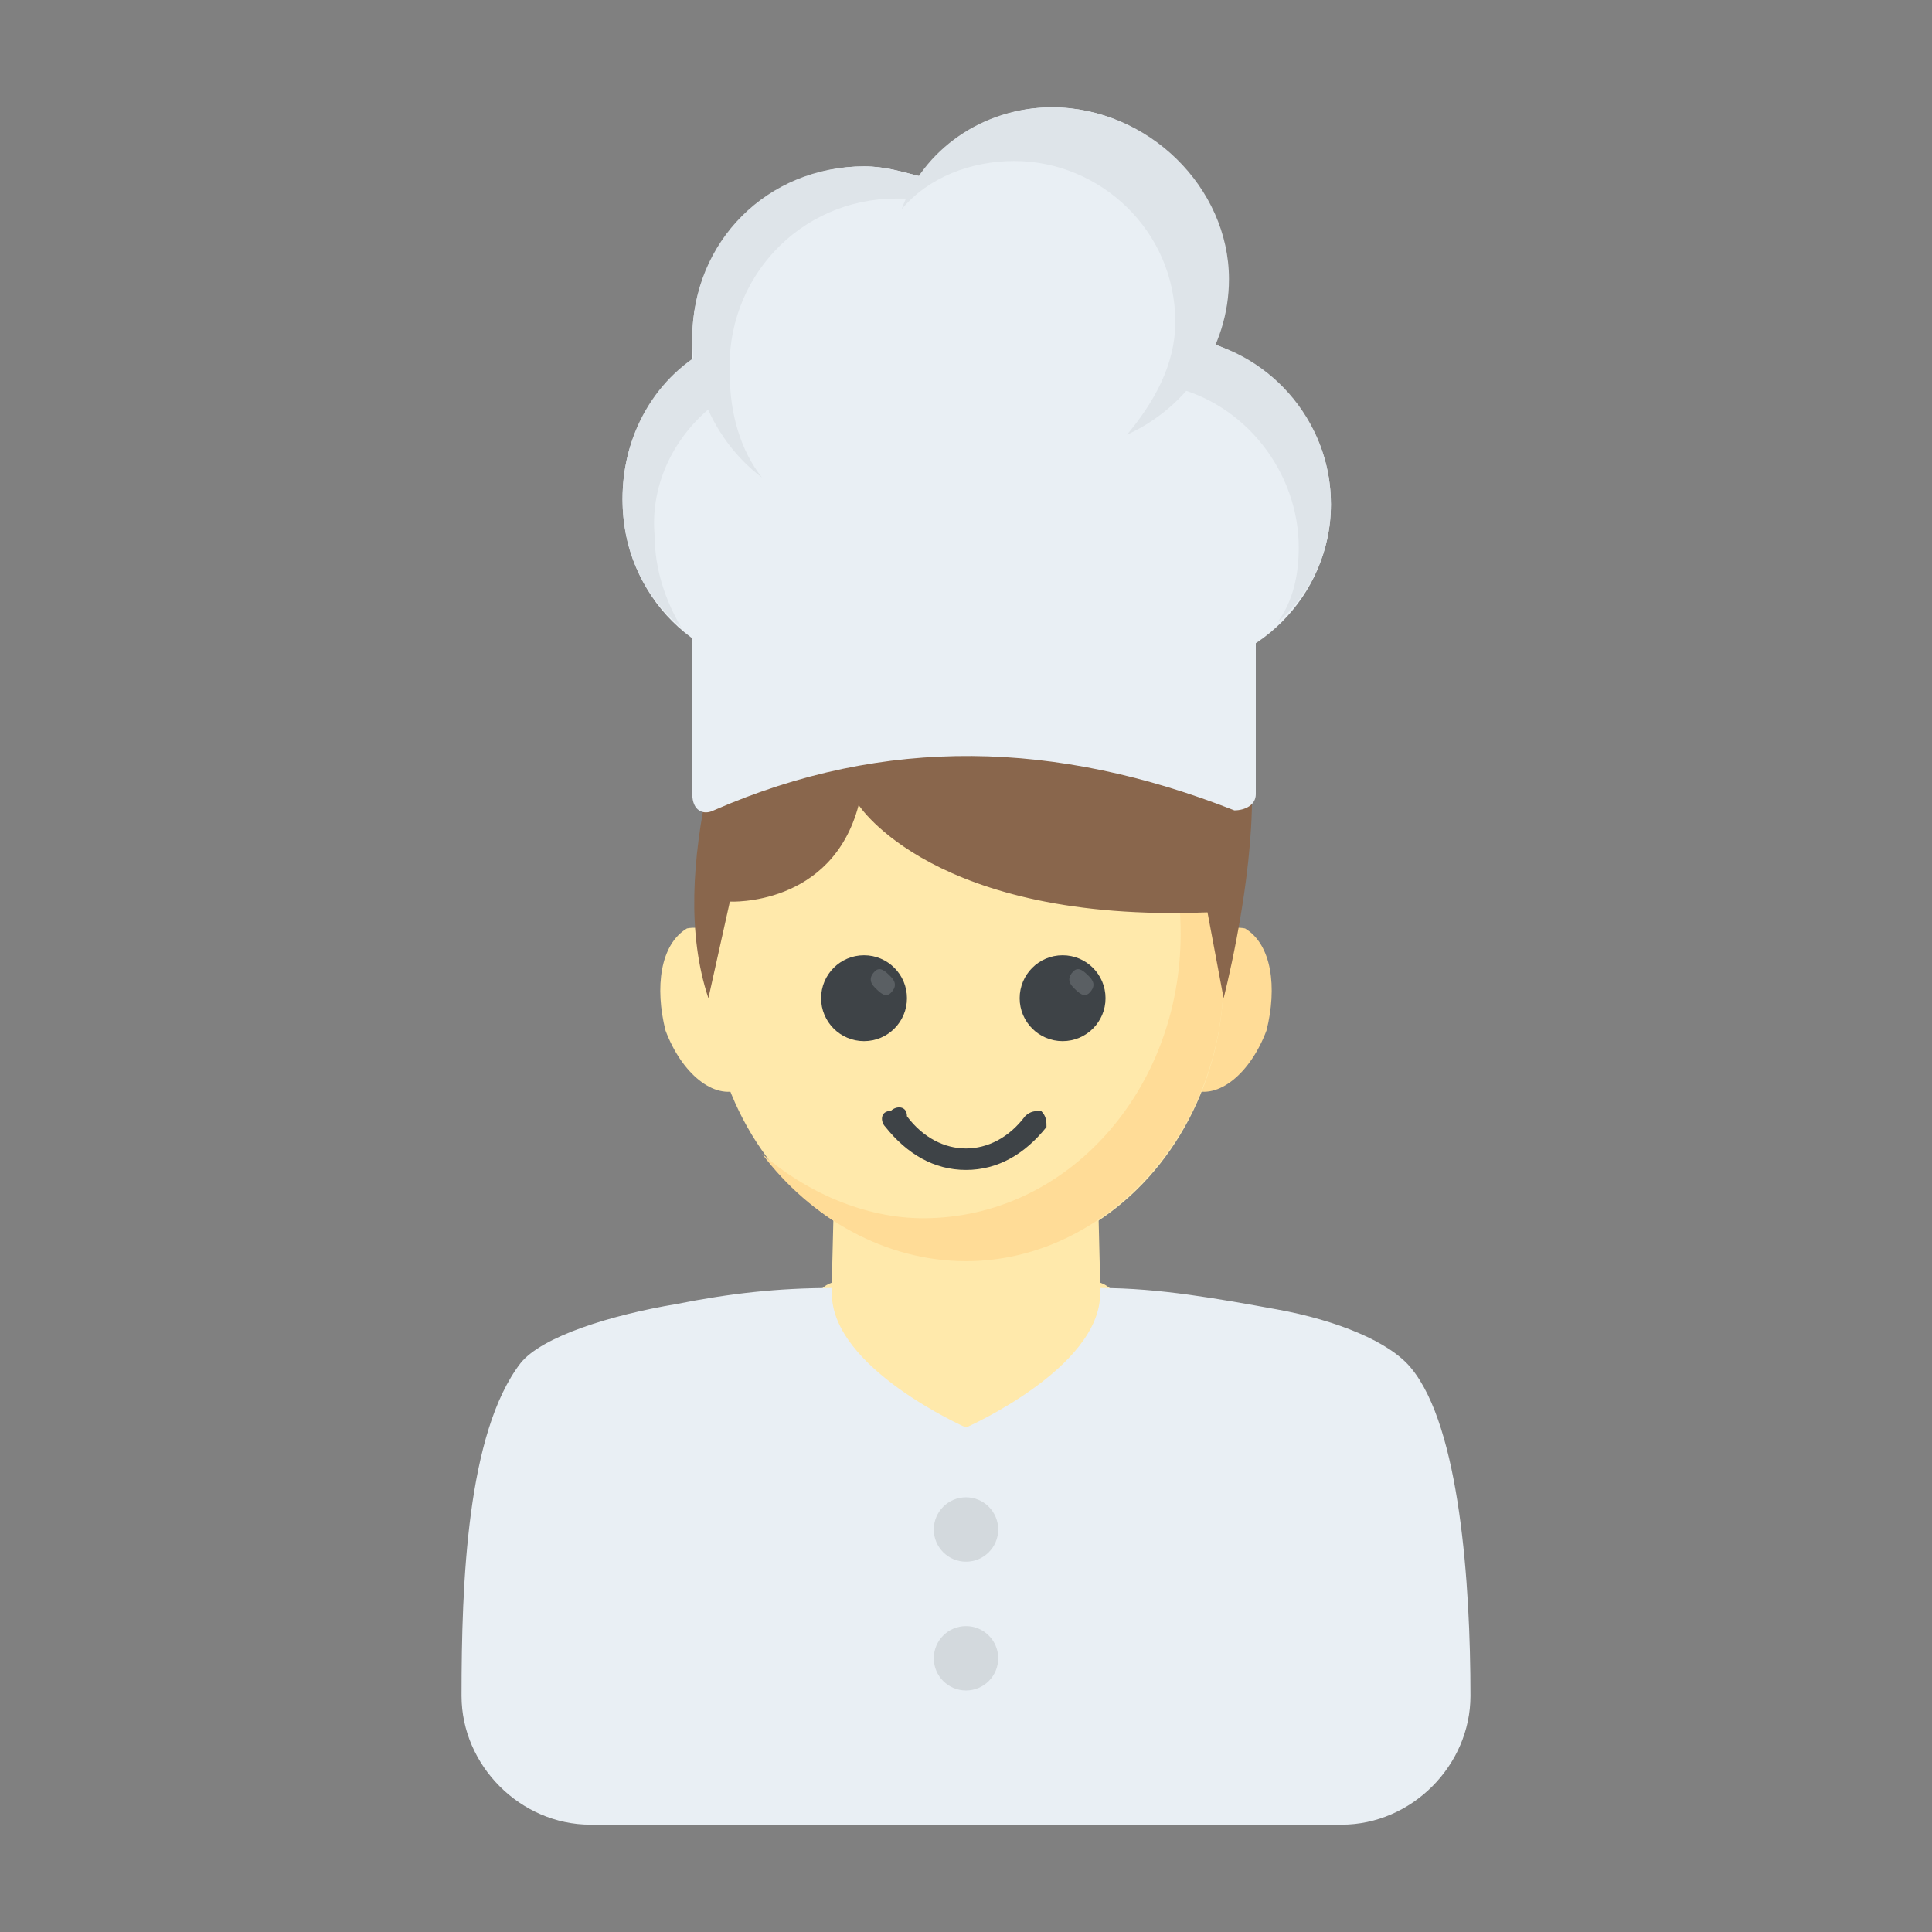 <?xml version="1.0" encoding="utf-8"?>
<!-- Generator: Adobe Illustrator 18.0.0, SVG Export Plug-In . SVG Version: 6.00 Build 0)  -->
<!DOCTYPE svg PUBLIC "-//W3C//DTD SVG 1.1//EN" "http://www.w3.org/Graphics/SVG/1.1/DTD/svg11.dtd">
<svg version="1.1" id="Layer_1" xmlns="http://www.w3.org/2000/svg" xmlns:xlink="http://www.w3.org/1999/xlink" x="0px" y="0px"
	 viewBox="0 0 36 36" enable-background="new 0 0 36 36" xml:space="preserve">
<rect x="0" y="0" width="36" height="36" fill="#808080" stroke="none"/>
<g>
	<g>
		<g>
			<g>
				<g>
					<path fill="#FFDC97" d="M23.6,19.2c-0.3,0.8-0.9,1.3-1.4,1.1c-0.5-0.2-0.7-1-0.4-1.8c0.3-0.8,0.9-1.3,1.4-1.2
						C23.7,17.6,23.8,18.4,23.6,19.2z"/>
				</g>
			</g>
		</g>
		<g>
			<g>
				<path fill="#FFE9AB" d="M12.4,19.2c0.3,0.8,0.9,1.3,1.4,1.1c0.5-0.2,0.7-1,0.4-1.8c-0.3-0.8-0.9-1.3-1.4-1.2
					C12.3,17.6,12.2,18.4,12.4,19.2z"/>
			</g>
		</g>
		<g>
			<g>
				<g>
					<g>
						<g>
							<path fill="#FFE9AB" d="M20.9,26.8c0.3-1.4,0.2-2.7-0.4-2.9l-0.1-4.1h-4.8l-0.1,4.1c-0.6,0.2-0.5,1.4-0.2,2.9H20.9z"/>
						</g>
					</g>
					<g>
						<g>
							<g>
								<g>
									<g>
										<g>
											<g>
												<g>
													<g>
														<g>
															<g>
																<g>
																	<g>
																		<g>
																			<g>
																				<g>
																					<g>
																						<g>
																							<g>
																								<g>
																									<g>
																										<g>
																											<ellipse fill="#FFE9AB" cx="18" cy="18.2" rx="4.8" ry="5.3"/>
																										</g>
																									</g>
																								</g>
																							</g>
																						</g>
																					</g>
																				</g>
																			</g>
																		</g>
																	</g>
																</g>
															</g>
														</g>
													</g>
												</g>
											</g>
											<g>
												<g>
													<g>
														<g>
															<g>
																<g>
																	<g>
																		<g>
																			<g>
																				<g>
																					<path fill="#FFDC97" d="M22.8,18.2c0,2.9-2.2,5.3-4.8,5.3c-1.5,0-2.9-0.8-3.8-2c0.8,0.7,1.9,1.2,3,1.2
																						c2.7,0,4.8-2.4,4.8-5.3c0-1.3-0.4-2.4-1.1-3.3C22.1,15,22.8,16.5,22.8,18.2z"/>
																				</g>
																			</g>
																		</g>
																	</g>
																</g>
															</g>
														</g>
													</g>
												</g>
											</g>
											<g>
												<g>
													<g>
														<g>
															<path fill="#3E4347" d="M18,21.8c-0.6,0-1.1-0.3-1.5-0.8c-0.1-0.1-0.1-0.3,0.1-0.3c0.1-0.1,0.3-0.1,0.3,0.1
																c0.3,0.4,0.7,0.6,1.1,0.6s0.8-0.2,1.1-0.6c0.1-0.1,0.2-0.1,0.3-0.1c0.1,0.1,0.1,0.2,0.1,0.3
																C19.1,21.5,18.6,21.8,18,21.8z"/>
														</g>
													</g>
												</g>
											</g>
										</g>
									</g>
								</g>
							</g>
						</g>
						<g>
							<g>
								<g>
									<g>
										<g>
											<g>
												<g>
													<g>
														<g>
															<ellipse fill="#3E4347" cx="16.1" cy="18.6" rx="0.8" ry="0.8"/>
														</g>
													</g>
												</g>
											</g>
										</g>
									</g>
								</g>
								<g>
									<g>
										<path fill="#5A5F63" d="M16.6,18.5c-0.1,0.1-0.2,0-0.3-0.1c-0.1-0.1-0.1-0.2,0-0.3c0.1-0.1,0.2,0,0.3,0.1
											C16.7,18.3,16.7,18.4,16.6,18.5z"/>
									</g>
								</g>
							</g>
							<g>
								<g>
									<g>
										<g>
											<g>
												<g>
													<g>
														<g>
															<ellipse fill="#3E4347" cx="19.8" cy="18.6" rx="0.8" ry="0.8"/>
														</g>
													</g>
												</g>
											</g>
										</g>
									</g>
								</g>
								<g>
									<g>
										<path fill="#5A5F63" d="M20.3,18.5c-0.1,0.1-0.2,0-0.3-0.1c-0.1-0.1-0.1-0.2,0-0.3c0.1-0.1,0.2,0,0.3,0.1
											C20.4,18.3,20.4,18.4,20.3,18.5z"/>
									</g>
								</g>
							</g>
						</g>
					</g>
					<g>
						<g>
							<path fill="#89664C" d="M22.8,18.6L22.8,18.6l-0.3-1.6c-5.1,0.2-6.5-2-6.5-2c-0.5,1.9-2.4,1.8-2.4,1.8l-0.4,1.8l0,0
								c-0.4-1.2-0.3-2.6,0-4c0.1-4.1,4.3-4.5,6.6-3.5c0.9,0.4,1.5,0.9,1.5,1.6C24.7,11.3,22.8,18.6,22.8,18.6z"/>
						</g>
					</g>
				</g>
			</g>
			<g>
				<g>
					<path fill="#E9EFF4" d="M27.4,31.6c0,1.3-1.1,2.4-2.4,2.4H11c-1.3,0-2.4-1.1-2.4-2.4c0-2.1,0.1-4.9,1.1-6.2
						c0.4-0.5,1.7-0.9,2.9-1.1c1-0.2,1.9-0.3,2.9-0.3c0,0,0,0.1,0,0.1c0,1.4,2.5,2.5,2.5,2.5s2.5-1.1,2.5-2.5c0,0,0-0.1,0-0.1
						c1.1,0,2.2,0.2,3.3,0.4c1.1,0.2,2.1,0.6,2.5,1.1C27.2,26.6,27.4,29.5,27.4,31.6z"/>
				</g>
			</g>
			<g>
				<g>
					<g>
						<circle fill="#D3D9DD" cx="18" cy="28.5" r="0.6"/>
					</g>
				</g>
				<g>
					<g>
						<circle fill="#D3D9DD" cx="18" cy="30.9" r="0.6"/>
					</g>
				</g>
			</g>
		</g>
	</g>
	<g>
		<g>
			<g>
				<path fill="#E9EFF4" d="M23.4,7.7l0,7.1c0,0.2-0.2,0.3-0.4,0.3c-3.3-1.3-6.5-1.4-9.7,0c-0.2,0.1-0.4,0-0.4-0.3l0-7L23.4,7.7z"/>
			</g>
		</g>
		<g>
			<g>
				<g>
					<g>
						<path fill="#E9EFF4" d="M24.8,9.4c0,1.7-1.4,3.1-3.1,3.1l-6.9,0c-1.8,0-3.2-1.4-3.2-3.2c0-1.1,0.5-2,1.3-2.6
							c0-0.1,0-0.3,0-0.4c0-1.8,1.5-3.2,3.2-3.2c0.4,0,0.7,0.1,1.1,0.2C17.7,2.5,18.6,2,19.6,2c1.8,0,3.2,1.5,3.2,3.2
							c0,0.4-0.1,0.8-0.2,1.2C23.9,6.9,24.8,8,24.8,9.4z"/>
					</g>
				</g>
			</g>
			<g>
				<g>
					<g>
						<path fill="#DEE4E9" d="M13.5,7.4c-0.1-0.3-0.1-0.6-0.1-1c-1.1,0.5-1.8,1.6-1.8,2.9c0,1,0.4,1.8,1.1,2.4
							c-0.3-0.5-0.5-1.1-0.5-1.7C12.1,9,12.6,8,13.5,7.4z"/>
					</g>
				</g>
				<g>
					<g>
						<path fill="#DEE4E9" d="M16.7,3.7c0.1,0,0.2,0,0.2,0c0.1-0.2,0.2-0.3,0.3-0.4c-0.4-0.1-0.7-0.2-1.1-0.2
							c-1.8,0-3.2,1.4-3.2,3.2c0,1,0.5,2,1.3,2.6c-0.4-0.5-0.6-1.2-0.6-1.9C13.5,5.2,14.9,3.7,16.7,3.7z"/>
					</g>
				</g>
				<g>
					<path fill="#DEE4E9" d="M22.9,5.2c0,1.3-0.8,2.4-1.9,2.9c0.5-0.6,0.9-1.3,0.9-2.1c0-1.7-1.4-3-3-3c-0.8,0-1.6,0.3-2.1,0.9
						C17.2,2.8,18.3,2,19.6,2C21.4,2,22.9,3.5,22.9,5.2z"/>
				</g>
				<g>
					<path fill="#DEE4E9" d="M24.8,9.4c0-1.6-1.2-2.9-2.7-3.1c0,0.3-0.1,0.6-0.3,0.9c1.4,0.3,2.4,1.6,2.4,3c0,0.5-0.1,1-0.4,1.4
						C24.4,11.1,24.8,10.3,24.8,9.4z"/>
				</g>
			</g>
		</g>
	</g>
</g>
</svg>
